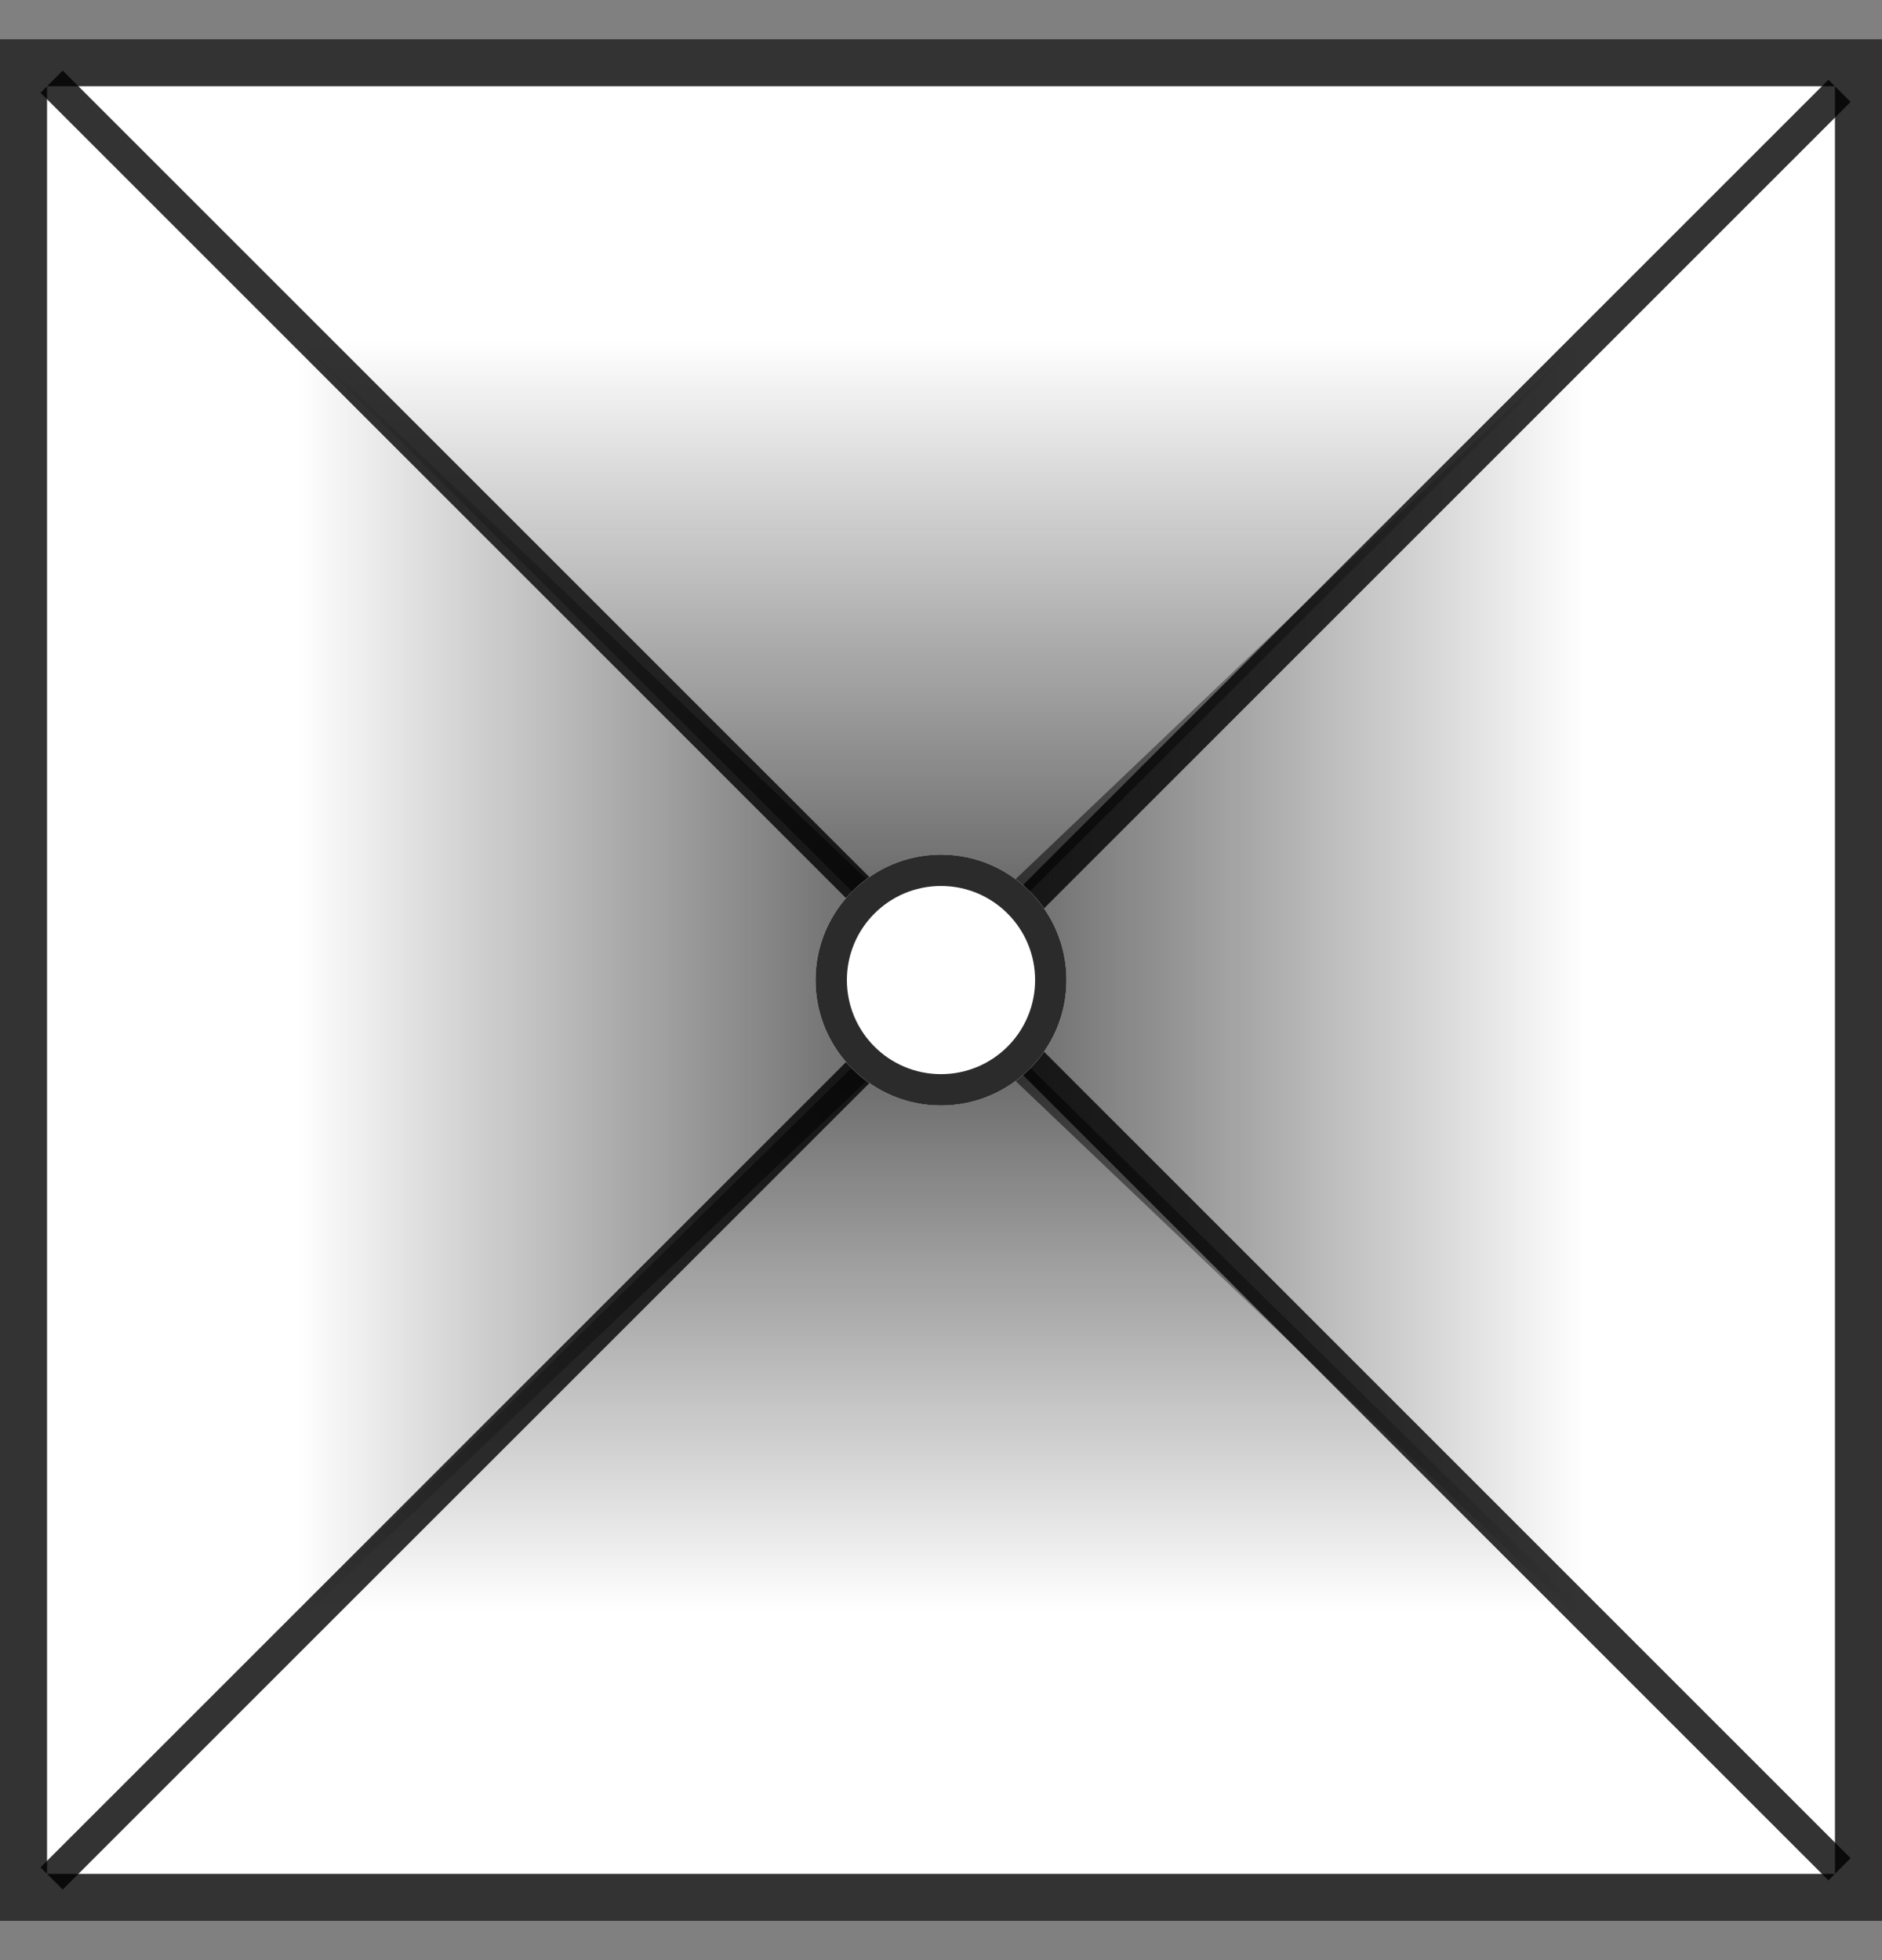 <svg width="24" height="25" viewBox="0 0 24 25" fill="none" xmlns="http://www.w3.org/2000/svg">
  <rect x="0" y="0" width="24" height="25" fill="#808080" stroke="none"/>
  <rect y="0.5" width="24" height="24" fill="white"/>
  <path fill-rule="evenodd" clip-rule="evenodd" d="M23.4 1.1H0.6V23.9H23.4V1.1ZM0 0.5V24.5H24V0.5H0Z" fill="black" fill-opacity="0.8"/>
  <path opacity="0.7" d="M12 12.5L23.432 23.73H0.569L12 12.5Z" fill="url(#paint0_linear_10320_90110)"/>
  <path opacity="0.7" d="M12 12.5L23.432 1.1H0.569L12 12.5Z" fill="url(#paint1_linear_10320_90110)"/>
  <path opacity="0.7" d="M12.4 12.5L0.4 1.069L0.4 23.932L12.4 12.5Z" fill="url(#paint2_linear_10320_90110)"/>
  <path opacity="0.7" d="M11.6 12.5L23.6 23.931L23.6 1.068L11.6 12.5Z" fill="url(#paint3_linear_10320_90110)"/>
  <path fill-rule="evenodd" clip-rule="evenodd" d="M0.8 0.9L11.2 11.3L10.917 11.583L0.517 1.183L0.8 0.9Z" fill="black" fill-opacity="0.8"/>
  <path fill-rule="evenodd" clip-rule="evenodd" d="M13.259 13.359L23.6 23.7L23.317 23.983L12.976 13.642L13.259 13.359Z" fill="black" fill-opacity="0.8"/>
  <path fill-rule="evenodd" clip-rule="evenodd" d="M0.8 24.1L11.142 13.759L10.859 13.476L0.517 23.817L0.8 24.1Z" fill="black" fill-opacity="0.8"/>
  <path fill-rule="evenodd" clip-rule="evenodd" d="M13.259 11.641L23.6 1.3L23.317 1.017L12.976 11.358L13.259 11.641Z" fill="black" fill-opacity="0.8"/>
  <path d="M13.6 12.5C13.6 13.384 12.884 14.1 12 14.1C11.117 14.1 10.4 13.384 10.4 12.5C10.4 11.616 11.117 10.9 12 10.9C12.884 10.9 13.6 11.616 13.6 12.5Z" fill="white"/>
  <path fill-rule="evenodd" clip-rule="evenodd" d="M12 13.7C12.663 13.7 13.2 13.163 13.2 12.5C13.2 11.837 12.663 11.3 12 11.3C11.337 11.3 10.8 11.837 10.8 12.5C10.8 13.163 11.337 13.7 12 13.7ZM12 14.1C12.884 14.1 13.6 13.384 13.6 12.5C13.6 11.616 12.884 10.9 12 10.9C11.117 10.9 10.4 11.616 10.4 12.5C10.4 13.384 11.117 14.1 12 14.1Z" fill="#2B2B2B"/>
  <defs>
    <linearGradient id="paint0_linear_10320_90110" x1="12" y1="12.5" x2="12" y2="20.548" gradientUnits="userSpaceOnUse">
      <stop stop-color="#090808"/>
      <stop offset="1" stop-opacity="0"/>
    </linearGradient>
    <linearGradient id="paint1_linear_10320_90110" x1="12" y1="12.5" x2="12" y2="4.33" gradientUnits="userSpaceOnUse">
      <stop stop-color="#090808"/>
      <stop offset="1" stop-opacity="0"/>
    </linearGradient>
    <linearGradient id="paint2_linear_10320_90110" x1="12.4" y1="12.5" x2="3.8" y2="12.5" gradientUnits="userSpaceOnUse">
      <stop stop-color="#090808"/>
      <stop offset="1" stop-opacity="0"/>
    </linearGradient>
    <linearGradient id="paint3_linear_10320_90110" x1="11.6" y1="12.5" x2="20.2" y2="12.5" gradientUnits="userSpaceOnUse">
      <stop stop-color="#090808"/>
      <stop offset="1" stop-opacity="0"/>
    </linearGradient>
  </defs>
</svg>

